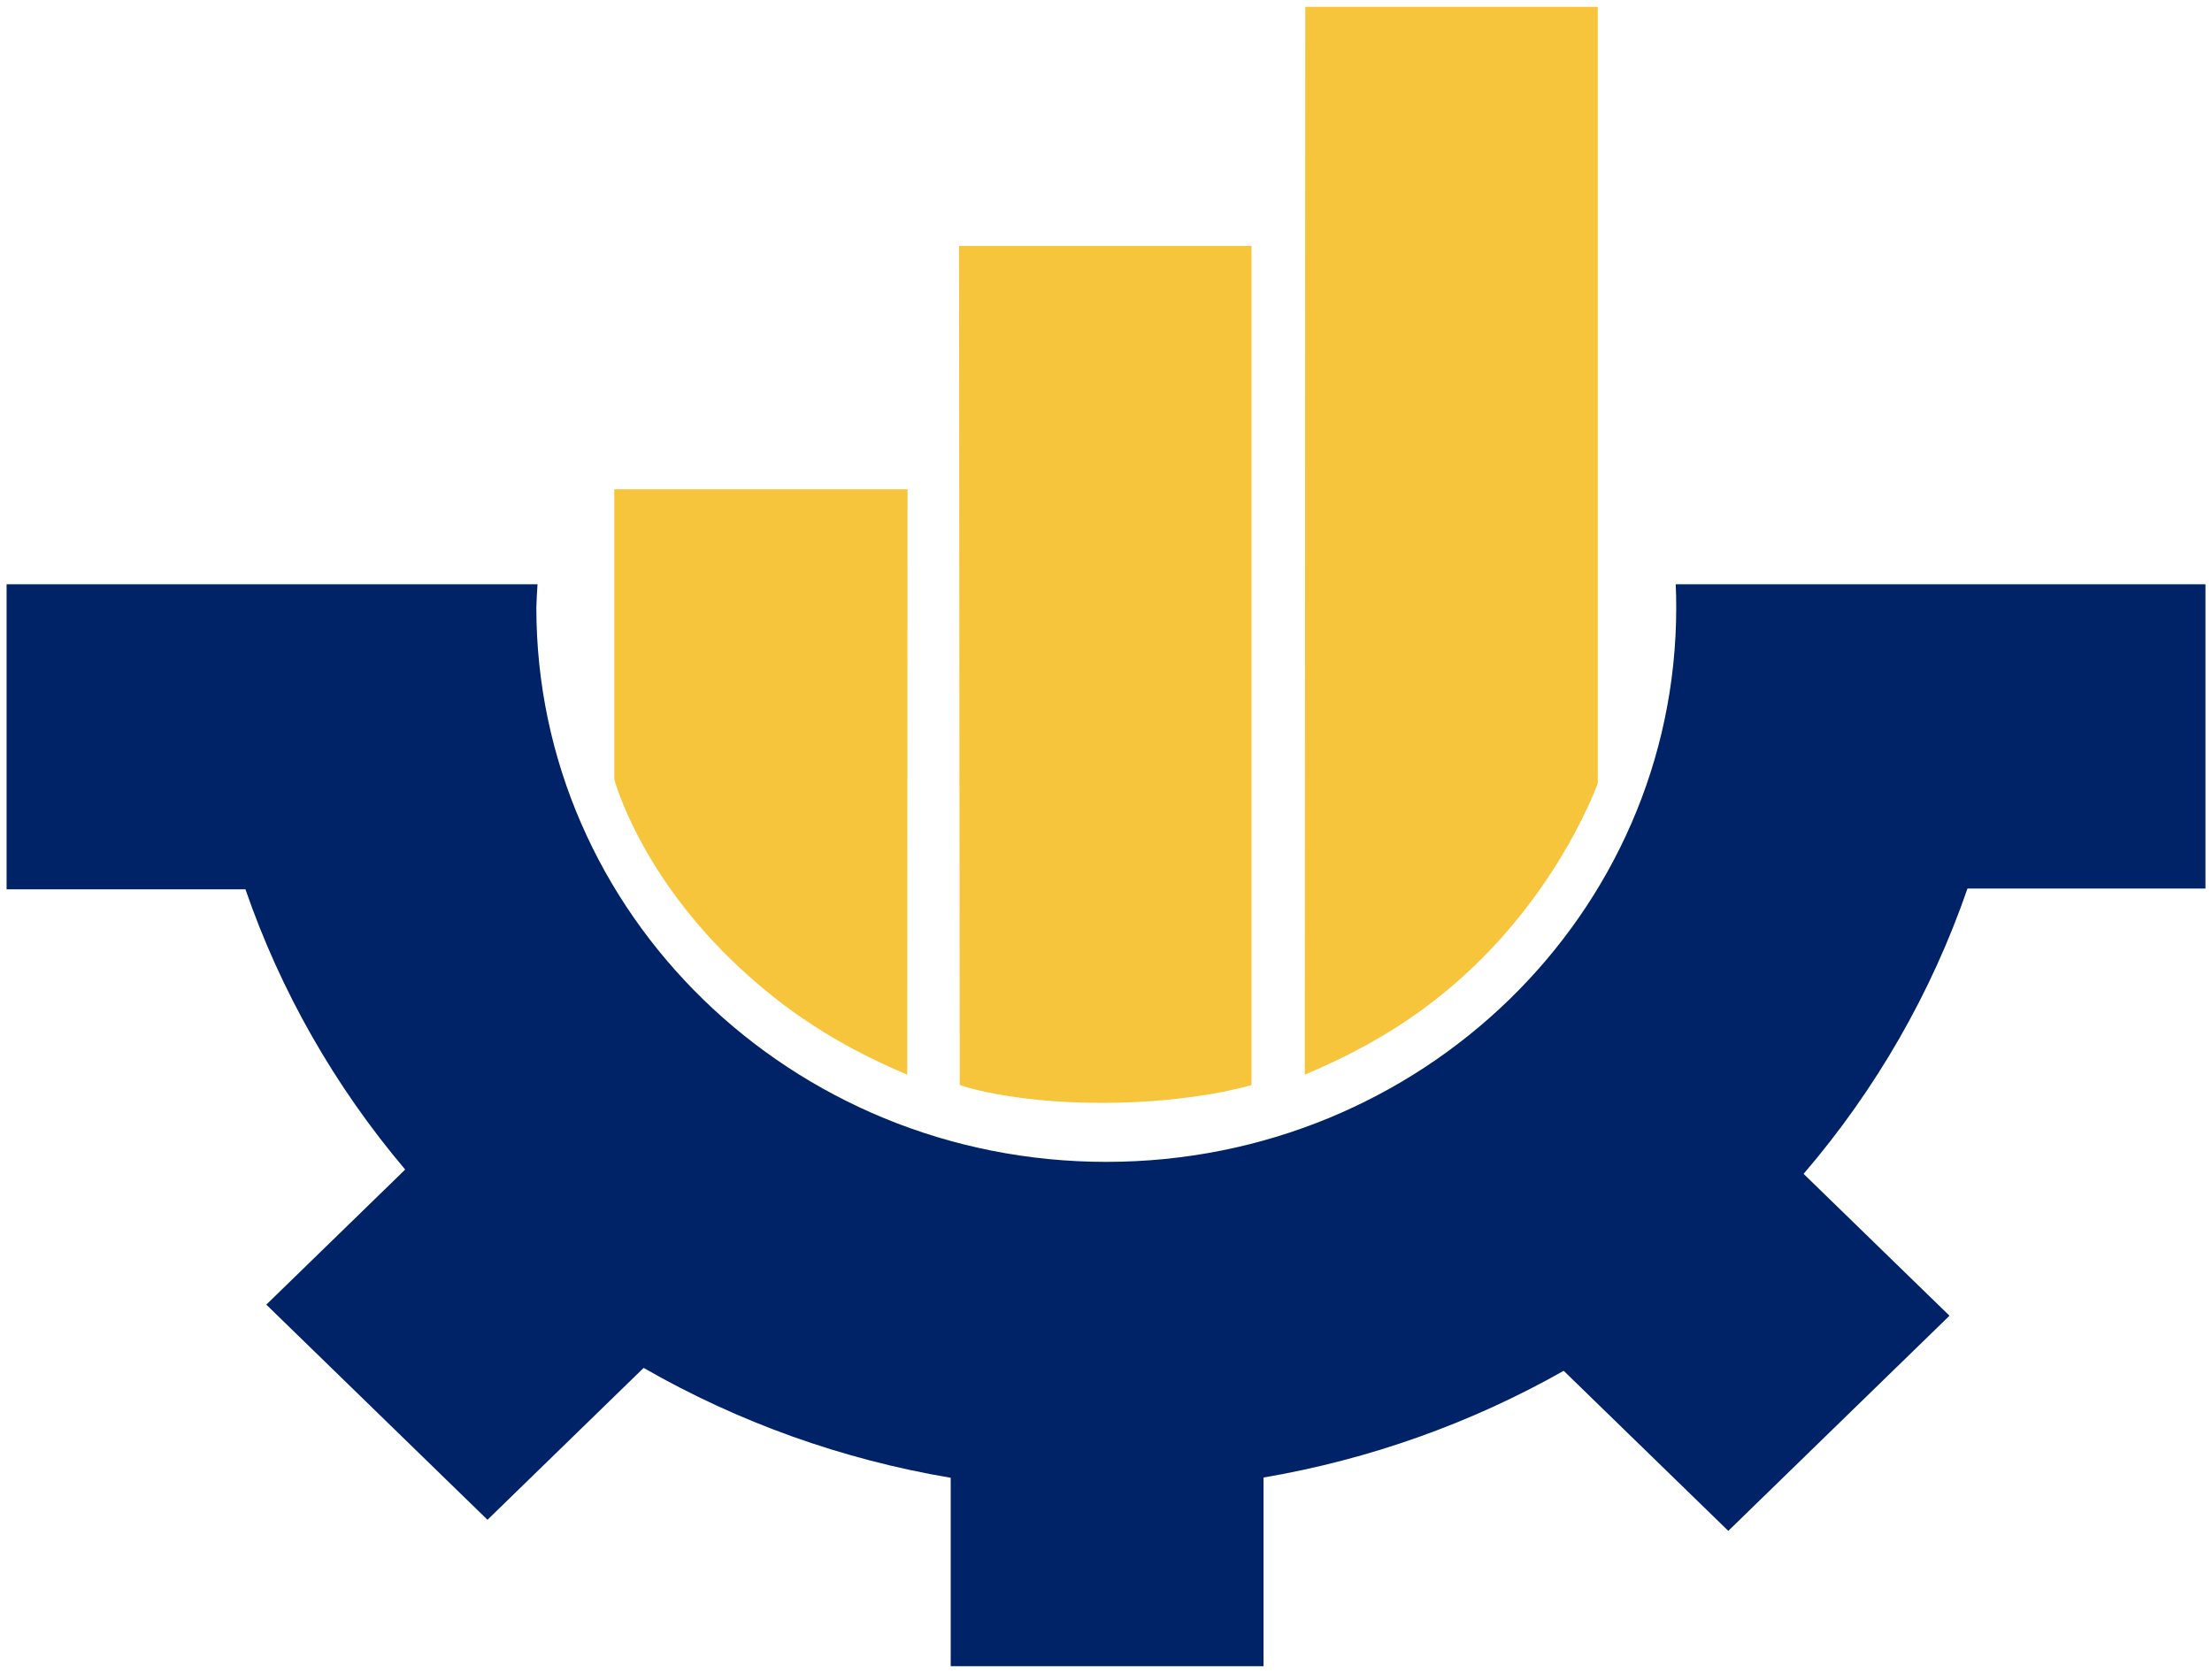 <svg xmlns:xlink="http://www.w3.org/1999/xlink" width="42.653" xmlns="http://www.w3.org/2000/svg" height="32.259" id="screenshot-ed34a149-0bc1-80c3-8002-a0e3960aee7b" viewBox="-0.127 -0.132 42.653 32.259" style="-webkit-print-color-adjust: exact;" fill="none" version="1.1"><g id="shape-ed34a149-0bc1-80c3-8002-a0e3960aee7b" rx="0" ry="0" style="fill: rgb(0, 0, 0);"><g id="shape-ed34a149-0bc1-80c3-8002-a0e3960aee7c"><g class="fills" id="fills-ed34a149-0bc1-80c3-8002-a0e3960aee7c"><path rx="0" ry="0" d="M3.701,11.135C2.468,11.136,1.234,11.135,0.000,11.135L0.000,17.018L4.606,17.018C5.285,18.987,6.329,20.818,7.686,22.422L5.008,25.027L9.273,29.176L12.284,26.247C14.110,27.296,16.116,28.014,18.205,28.366L18.205,32.000L24.237,32.000L24.237,28.361C26.276,28.013,28.236,27.316,30.025,26.303L33.199,29.390L37.464,25.241L34.651,22.505C36.047,20.878,37.118,19.012,37.811,17.003L42.400,17.003L42.400,11.135L38.722,11.135L32.238,11.135L32.185,11.135C32.192,11.285,32.195,11.434,32.195,11.584C32.195,17.488,27.275,22.274,21.205,22.274C15.136,22.274,10.215,17.488,10.215,11.584C10.220,11.434,10.227,11.284,10.238,11.135Z" style="fill: rgb(0, 35, 104); fill-opacity: 1;"/></g><g id="strokes-ed34a149-0bc1-80c3-8002-a0e3960aee7c" class="strokes"><g class="stroke-shape"><path rx="0" ry="0" d="M3.701,11.135C2.468,11.136,1.234,11.135,0.000,11.135L0.000,17.018L4.606,17.018C5.285,18.987,6.329,20.818,7.686,22.422L5.008,25.027L9.273,29.176L12.284,26.247C14.110,27.296,16.116,28.014,18.205,28.366L18.205,32.000L24.237,32.000L24.237,28.361C26.276,28.013,28.236,27.316,30.025,26.303L33.199,29.390L37.464,25.241L34.651,22.505C36.047,20.878,37.118,19.012,37.811,17.003L42.400,17.003L42.400,11.135L38.722,11.135L32.238,11.135L32.185,11.135C32.192,11.285,32.195,11.434,32.195,11.584C32.195,17.488,27.275,22.274,21.205,22.274C15.136,22.274,10.215,17.488,10.215,11.584C10.220,11.434,10.227,11.284,10.238,11.135Z" style="fill: none; stroke-width: 0.253;"/></g></g></g><g id="shape-ed34a149-0bc1-80c3-8002-a0e3960aee7d" rx="0" ry="0" style="fill: rgb(0, 0, 0);"><g id="shape-ed34a149-0bc1-80c3-8002-a0e3960aee7e"><g class="fills" id="fills-ed34a149-0bc1-80c3-8002-a0e3960aee7e"><path rx="0" ry="0" d="M17.367,20.592C15.959,19.999,14.987,19.320,14.152,18.546C12.199,16.738,11.718,14.896,11.718,14.896L11.718,9.304L17.372,9.304Z" style="stroke: none; fill: rgb(246, 197, 60); fill-opacity: 1;"/></g><g id="strokes-ed34a149-0bc1-80c3-8002-a0e3960aee7e" class="strokes"><g class="stroke-shape"><path rx="0" ry="0" d="M17.367,20.592C15.959,19.999,14.987,19.320,14.152,18.546C12.199,16.738,11.718,14.896,11.718,14.896L11.718,9.304L17.372,9.304Z" style="stroke: none; fill: none; stroke-width: 0.265; stroke-opacity: 1;"/></g></g></g><g id="shape-ed34a149-0bc1-80c3-8002-a0e3960aee7f"><g class="fills" id="fills-ed34a149-0bc1-80c3-8002-a0e3960aee7f"><path rx="0" ry="0" d="M25.033,20.592C26.441,19.999,27.421,19.328,28.248,18.546C30.012,16.880,30.682,14.973,30.682,14.973L30.682,0.000L25.042,0.000Z" style="stroke: none; fill: rgb(246, 197, 60); fill-opacity: 1;"/></g><g id="strokes-ed34a149-0bc1-80c3-8002-a0e3960aee7f" class="strokes"><g class="stroke-shape"><path rx="0" ry="0" d="M25.033,20.592C26.441,19.999,27.421,19.328,28.248,18.546C30.012,16.880,30.682,14.973,30.682,14.973L30.682,0.000L25.042,0.000Z" style="stroke: none; fill: none; stroke-width: 0.265; stroke-opacity: 1;"/></g></g></g><g id="shape-ed34a149-0bc1-80c3-8002-a0e3960aee80"><g class="fills" id="fills-ed34a149-0bc1-80c3-8002-a0e3960aee80"><path rx="0" ry="0" d="M18.365,4.610L24.005,4.610L24.005,20.792C24.005,20.792,22.899,21.136,21.123,21.136C19.326,21.136,18.379,20.792,18.379,20.792Z" style="stroke: none; fill: rgb(246, 197, 60); fill-opacity: 1;"/></g><g id="strokes-ed34a149-0bc1-80c3-8002-a0e3960aee80" class="strokes"><g class="stroke-shape"><path rx="0" ry="0" d="M18.365,4.610L24.005,4.610L24.005,20.792C24.005,20.792,22.899,21.136,21.123,21.136C19.326,21.136,18.379,20.792,18.379,20.792Z" style="stroke: none; fill: none; stroke-width: 0.265; stroke-opacity: 1;"/></g></g></g></g></g></svg>